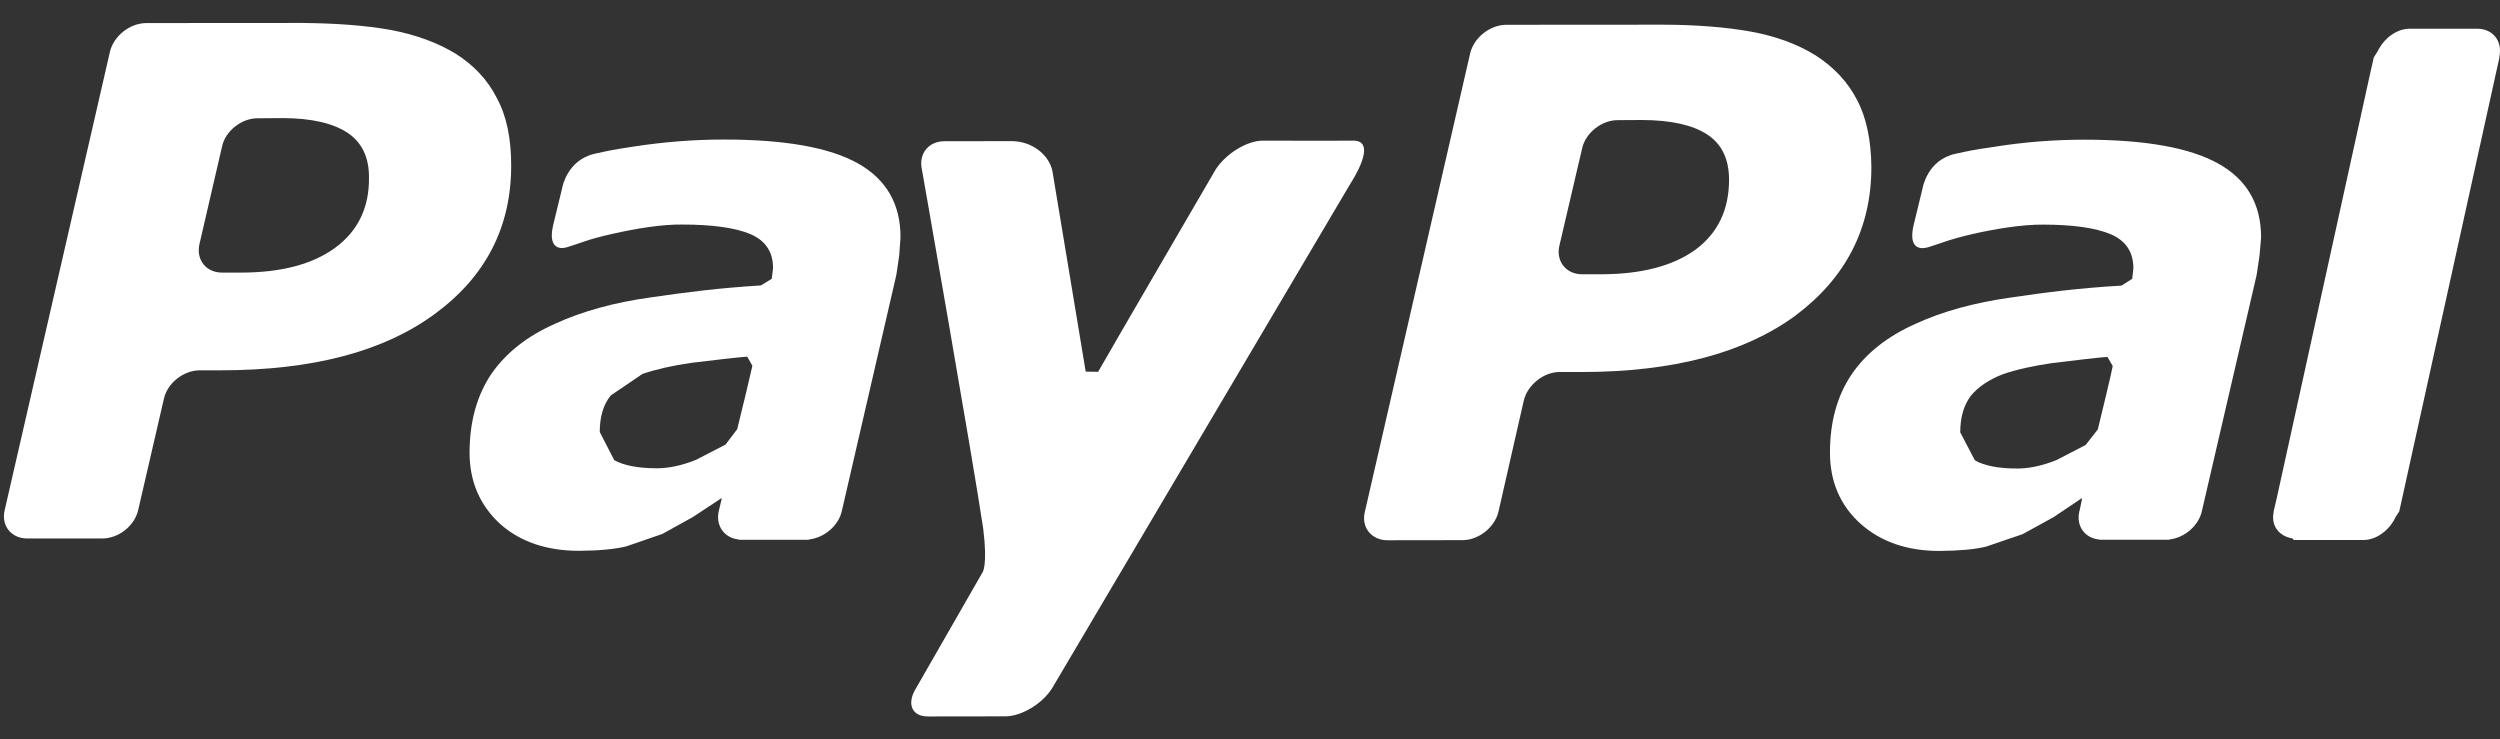 <svg width="71" height="21" viewBox="0 0 71 21" fill="none" xmlns="http://www.w3.org/2000/svg">
<rect x="0" y="0" width="71" height="21" fill="#333333" stroke="none"/>
<path d="M14.109 2.783C13.853 2.27 13.449 1.847 12.947 1.529C12.423 1.209 11.805 0.984 11.098 0.851C10.38 0.721 9.549 0.662 8.587 0.652L4.145 0.655C3.683 0.662 3.231 1.021 3.123 1.467L0.134 14.484C0.026 14.924 0.315 15.293 0.777 15.293H2.904C3.366 15.293 3.823 14.935 3.925 14.484L4.655 11.324C4.752 10.884 5.208 10.517 5.674 10.517H6.283C8.884 10.514 10.899 9.982 12.345 8.918C13.8 7.852 14.518 6.444 14.518 4.699C14.516 3.935 14.39 3.294 14.109 2.783ZM9.521 7.035C8.878 7.506 7.984 7.742 6.832 7.742H6.311C5.848 7.742 5.564 7.376 5.665 6.93L6.305 4.166C6.395 3.723 6.861 3.356 7.318 3.359L8.015 3.354C8.829 3.354 9.45 3.495 9.865 3.768C10.276 4.038 10.482 4.467 10.479 5.035C10.491 5.9 10.161 6.564 9.521 7.035Z" fill="white"/>
<path d="M24.366 4.641C23.563 4.189 22.296 3.963 20.564 3.963C19.707 3.963 18.853 4.03 17.991 4.163C17.354 4.26 17.292 4.279 16.9 4.364C16.091 4.541 15.964 5.348 15.964 5.348L15.704 6.418C15.556 7.102 15.95 7.075 16.114 7.018C16.468 6.913 16.664 6.804 17.386 6.643C18.076 6.487 18.802 6.369 19.379 6.377C20.229 6.377 20.88 6.467 21.314 6.649C21.741 6.835 21.955 7.154 21.955 7.616L21.918 7.917L21.611 8.106C20.404 8.182 19.532 8.293 18.474 8.447C17.439 8.591 16.531 8.843 15.777 9.189C14.966 9.545 14.365 10.024 13.945 10.633C13.539 11.245 13.336 11.987 13.336 12.857C13.336 13.677 13.631 14.354 14.203 14.878C14.777 15.392 15.536 15.643 16.444 15.643C17.019 15.64 17.464 15.595 17.78 15.519L18.81 15.164L19.682 14.681L20.485 14.151L20.496 14.166L20.415 14.507L20.41 14.521V14.524C20.324 14.94 20.575 15.28 20.979 15.321L20.987 15.33H21.024H22.655H22.962L22.99 15.318C23.415 15.268 23.813 14.927 23.906 14.521L25.456 7.808L25.537 7.261L25.574 6.748C25.58 5.797 25.17 5.092 24.366 4.641ZM20.936 12.19L20.604 12.627L19.767 13.059C19.374 13.218 19.001 13.299 18.655 13.299C18.131 13.299 17.721 13.223 17.444 13.068L17.033 12.27C17.033 11.838 17.132 11.495 17.344 11.232L18.246 10.619C18.632 10.489 19.103 10.379 19.648 10.303C20.135 10.242 21.095 10.132 21.221 10.129L21.368 10.388C21.338 10.535 21.066 11.675 20.936 12.19Z" fill="white"/>
<path d="M63.001 4.647C62.193 4.195 60.928 3.967 59.2 3.967C58.343 3.967 57.488 4.033 56.628 4.171C55.99 4.264 55.926 4.284 55.533 4.368C54.726 4.543 54.6 5.353 54.6 5.353L54.34 6.422C54.194 7.106 54.579 7.075 54.758 7.022C55.113 6.917 55.304 6.813 56.02 6.646C56.706 6.491 57.439 6.376 58.017 6.379C58.864 6.379 59.515 6.47 59.947 6.653C60.378 6.839 60.588 7.161 60.588 7.618L60.556 7.917L60.252 8.111C59.033 8.184 58.159 8.295 57.112 8.449C56.08 8.593 55.169 8.844 54.413 9.191C53.606 9.549 52.997 10.028 52.582 10.638C52.171 11.25 51.971 11.991 51.971 12.854C51.971 13.679 52.263 14.356 52.842 14.877C53.42 15.39 54.171 15.647 55.079 15.647C55.651 15.641 56.095 15.603 56.413 15.521L57.44 15.171L58.32 14.688L59.117 14.152L59.13 14.169L59.058 14.513L59.05 14.519L59.053 14.525C58.957 14.94 59.209 15.284 59.618 15.322L59.621 15.329H59.659C59.927 15.329 60.853 15.329 61.295 15.329H61.595L61.628 15.318C62.048 15.267 62.444 14.926 62.533 14.516L64.088 7.812L64.17 7.262L64.215 6.748C64.217 5.8 63.811 5.098 63.001 4.647ZM59.578 12.195L59.233 12.637L58.404 13.066C58.01 13.224 57.635 13.306 57.296 13.306C56.755 13.306 56.356 13.228 56.086 13.073L55.671 12.279C55.671 11.845 55.772 11.506 55.974 11.238C56.181 10.985 56.495 10.777 56.886 10.626C57.267 10.495 57.738 10.39 58.286 10.311C58.769 10.251 59.727 10.138 59.851 10.136L60.001 10.395C59.979 10.542 59.705 11.678 59.578 12.195Z" fill="white"/>
<path d="M52.738 2.833C52.471 2.317 52.072 1.9 51.566 1.575C51.049 1.253 50.435 1.027 49.718 0.896C49.013 0.771 48.172 0.703 47.216 0.701L42.768 0.704C42.305 0.712 41.86 1.071 41.753 1.513L38.762 14.536C38.653 14.978 38.951 15.343 39.403 15.343L41.533 15.34C41.986 15.343 42.449 14.981 42.556 14.535L43.276 11.373C43.382 10.933 43.839 10.562 44.299 10.565H44.908C47.512 10.565 49.531 10.029 50.984 8.968C52.42 7.894 53.147 6.489 53.147 4.743C53.139 3.983 53.007 3.34 52.738 2.833ZM48.15 7.092C47.509 7.554 46.613 7.789 45.467 7.789H44.937C44.48 7.794 44.184 7.422 44.286 6.979L44.931 4.22C45.025 3.778 45.487 3.408 45.947 3.412L46.637 3.408C47.455 3.412 48.068 3.547 48.486 3.82C48.903 4.093 49.1 4.52 49.105 5.087C49.109 5.952 48.789 6.618 48.15 7.092Z" fill="white"/>
<path d="M70.981 1.616C71.078 1.171 70.799 0.81 70.342 0.816H68.437C68.046 0.816 67.694 1.106 67.522 1.463L67.417 1.627L67.321 2.048L64.658 14.154L64.571 14.526L64.574 14.535C64.486 14.934 64.731 15.234 65.109 15.291L65.141 15.336H67.12C67.507 15.336 67.871 15.042 68.037 14.679L68.139 14.524L70.987 1.617L70.981 1.616Z" fill="white"/>
<path d="M38.418 3.994C37.914 4.001 35.867 3.994 35.867 3.994C35.409 3.994 34.82 4.365 34.529 4.806C34.529 4.806 31.483 10.033 31.187 10.559L30.834 10.554L29.886 4.842C29.78 4.392 29.311 4.008 28.727 4.008L26.821 4.011C26.363 4.011 26.081 4.377 26.184 4.823C26.184 4.823 27.632 13.058 27.921 14.996C28.056 16.065 27.904 16.255 27.904 16.255L26.02 19.537C25.741 19.983 25.892 20.347 26.349 20.347L28.552 20.344C29.01 20.344 29.613 19.983 29.886 19.535L38.36 5.201C38.36 5.201 39.175 3.977 38.418 3.994Z" fill="white"/>
</svg>
